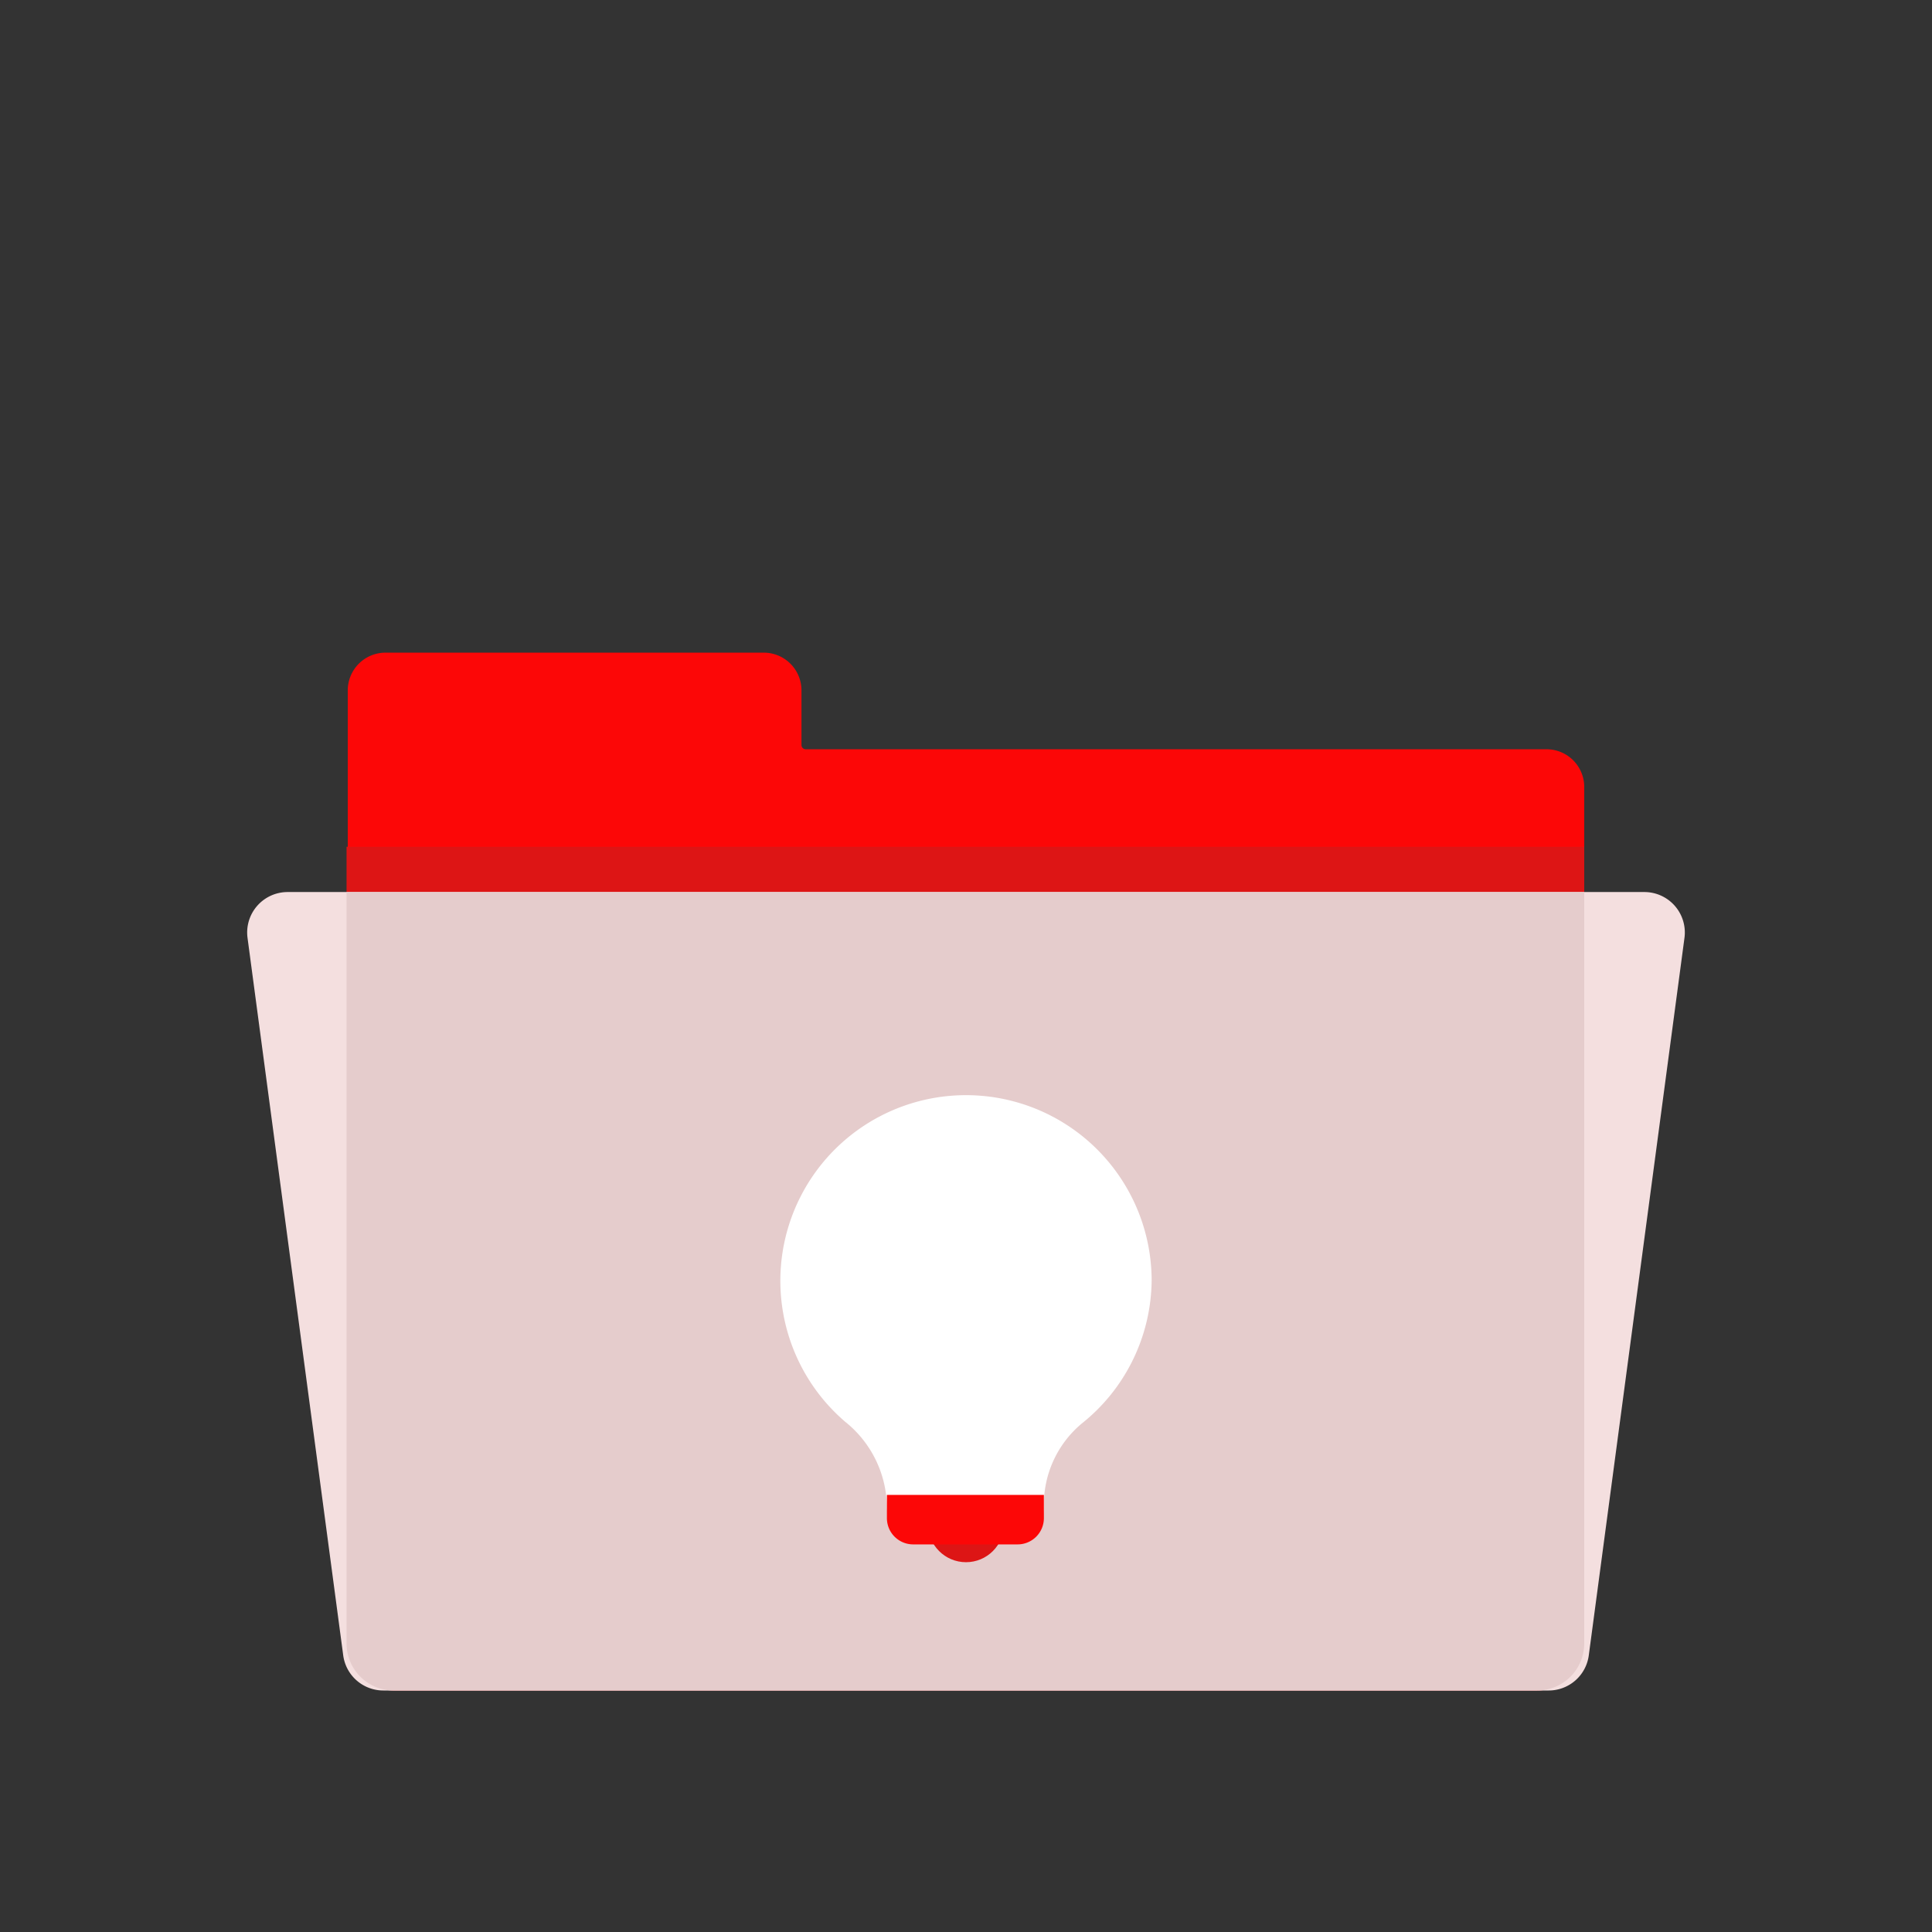 <svg id="Layer_1" data-name="Layer 1" xmlns="http://www.w3.org/2000/svg" viewBox="0 0 64 64"><rect x="0" y="0" width="64" height="64" fill="#333333" stroke="none"/><defs><style>.cls-1{fill:#FC0707;}.cls-2{fill:#DD1515;}.cls-3{fill:#F4DFDF;}.cls-4{fill:#e5cccc;}.cls-5{fill:#fff;}</style></defs><title>startup, start up, business, folder, innovation</title><path class="cls-1" d="M26.55,24.68V22.87a1.25,1.25,0,0,0-1.25-1.25H12.77a1.25,1.25,0,0,0-1.25,1.25V54.44A1.56,1.56,0,0,0,13.08,56H50.92a1.56,1.56,0,0,0,1.56-1.56V26.07a1.25,1.25,0,0,0-1.25-1.25H26.69A.14.14,0,0,1,26.55,24.68Z"/><path class="cls-2" d="M52.48,52.94V28.05h-41V52.94a1.56,1.56,0,0,0,1.56,1.56H50.92A1.56,1.56,0,0,0,52.48,52.94Z"/><path class="cls-3" d="M51.3,56H12.7a1.34,1.34,0,0,1-1.33-1.16L8.2,31.07a1.34,1.34,0,0,1,1.33-1.52H54.47a1.34,1.34,0,0,1,1.33,1.52L52.63,54.84A1.34,1.34,0,0,1,51.3,56Z"/><path class="cls-4" d="M52.48,54.44V29.55h-41V54.44A1.56,1.56,0,0,0,13.08,56H50.92A1.56,1.56,0,0,0,52.48,54.44Z"/><circle class="cls-2" cx="32" cy="50.49" r="1.26"/><path class="cls-5" d="M38.15,42.4A6.15,6.15,0,1,0,28,47.1a3.67,3.67,0,0,1,1.38,2.8v0a1.21,1.21,0,0,0,1.21,1.22h2.78a1.21,1.21,0,0,0,1.21-1.22h0a3.5,3.5,0,0,1,1.25-2.74A6.13,6.13,0,0,0,38.15,42.4Z"/><path class="cls-1" d="M29.38,49.52c0,.13,0,.25,0,.38v.38a.87.87,0,0,0,.88.88h3.44a.87.87,0,0,0,.88-.88V49.9c0-.13,0-.25,0-.38Z"/></svg>